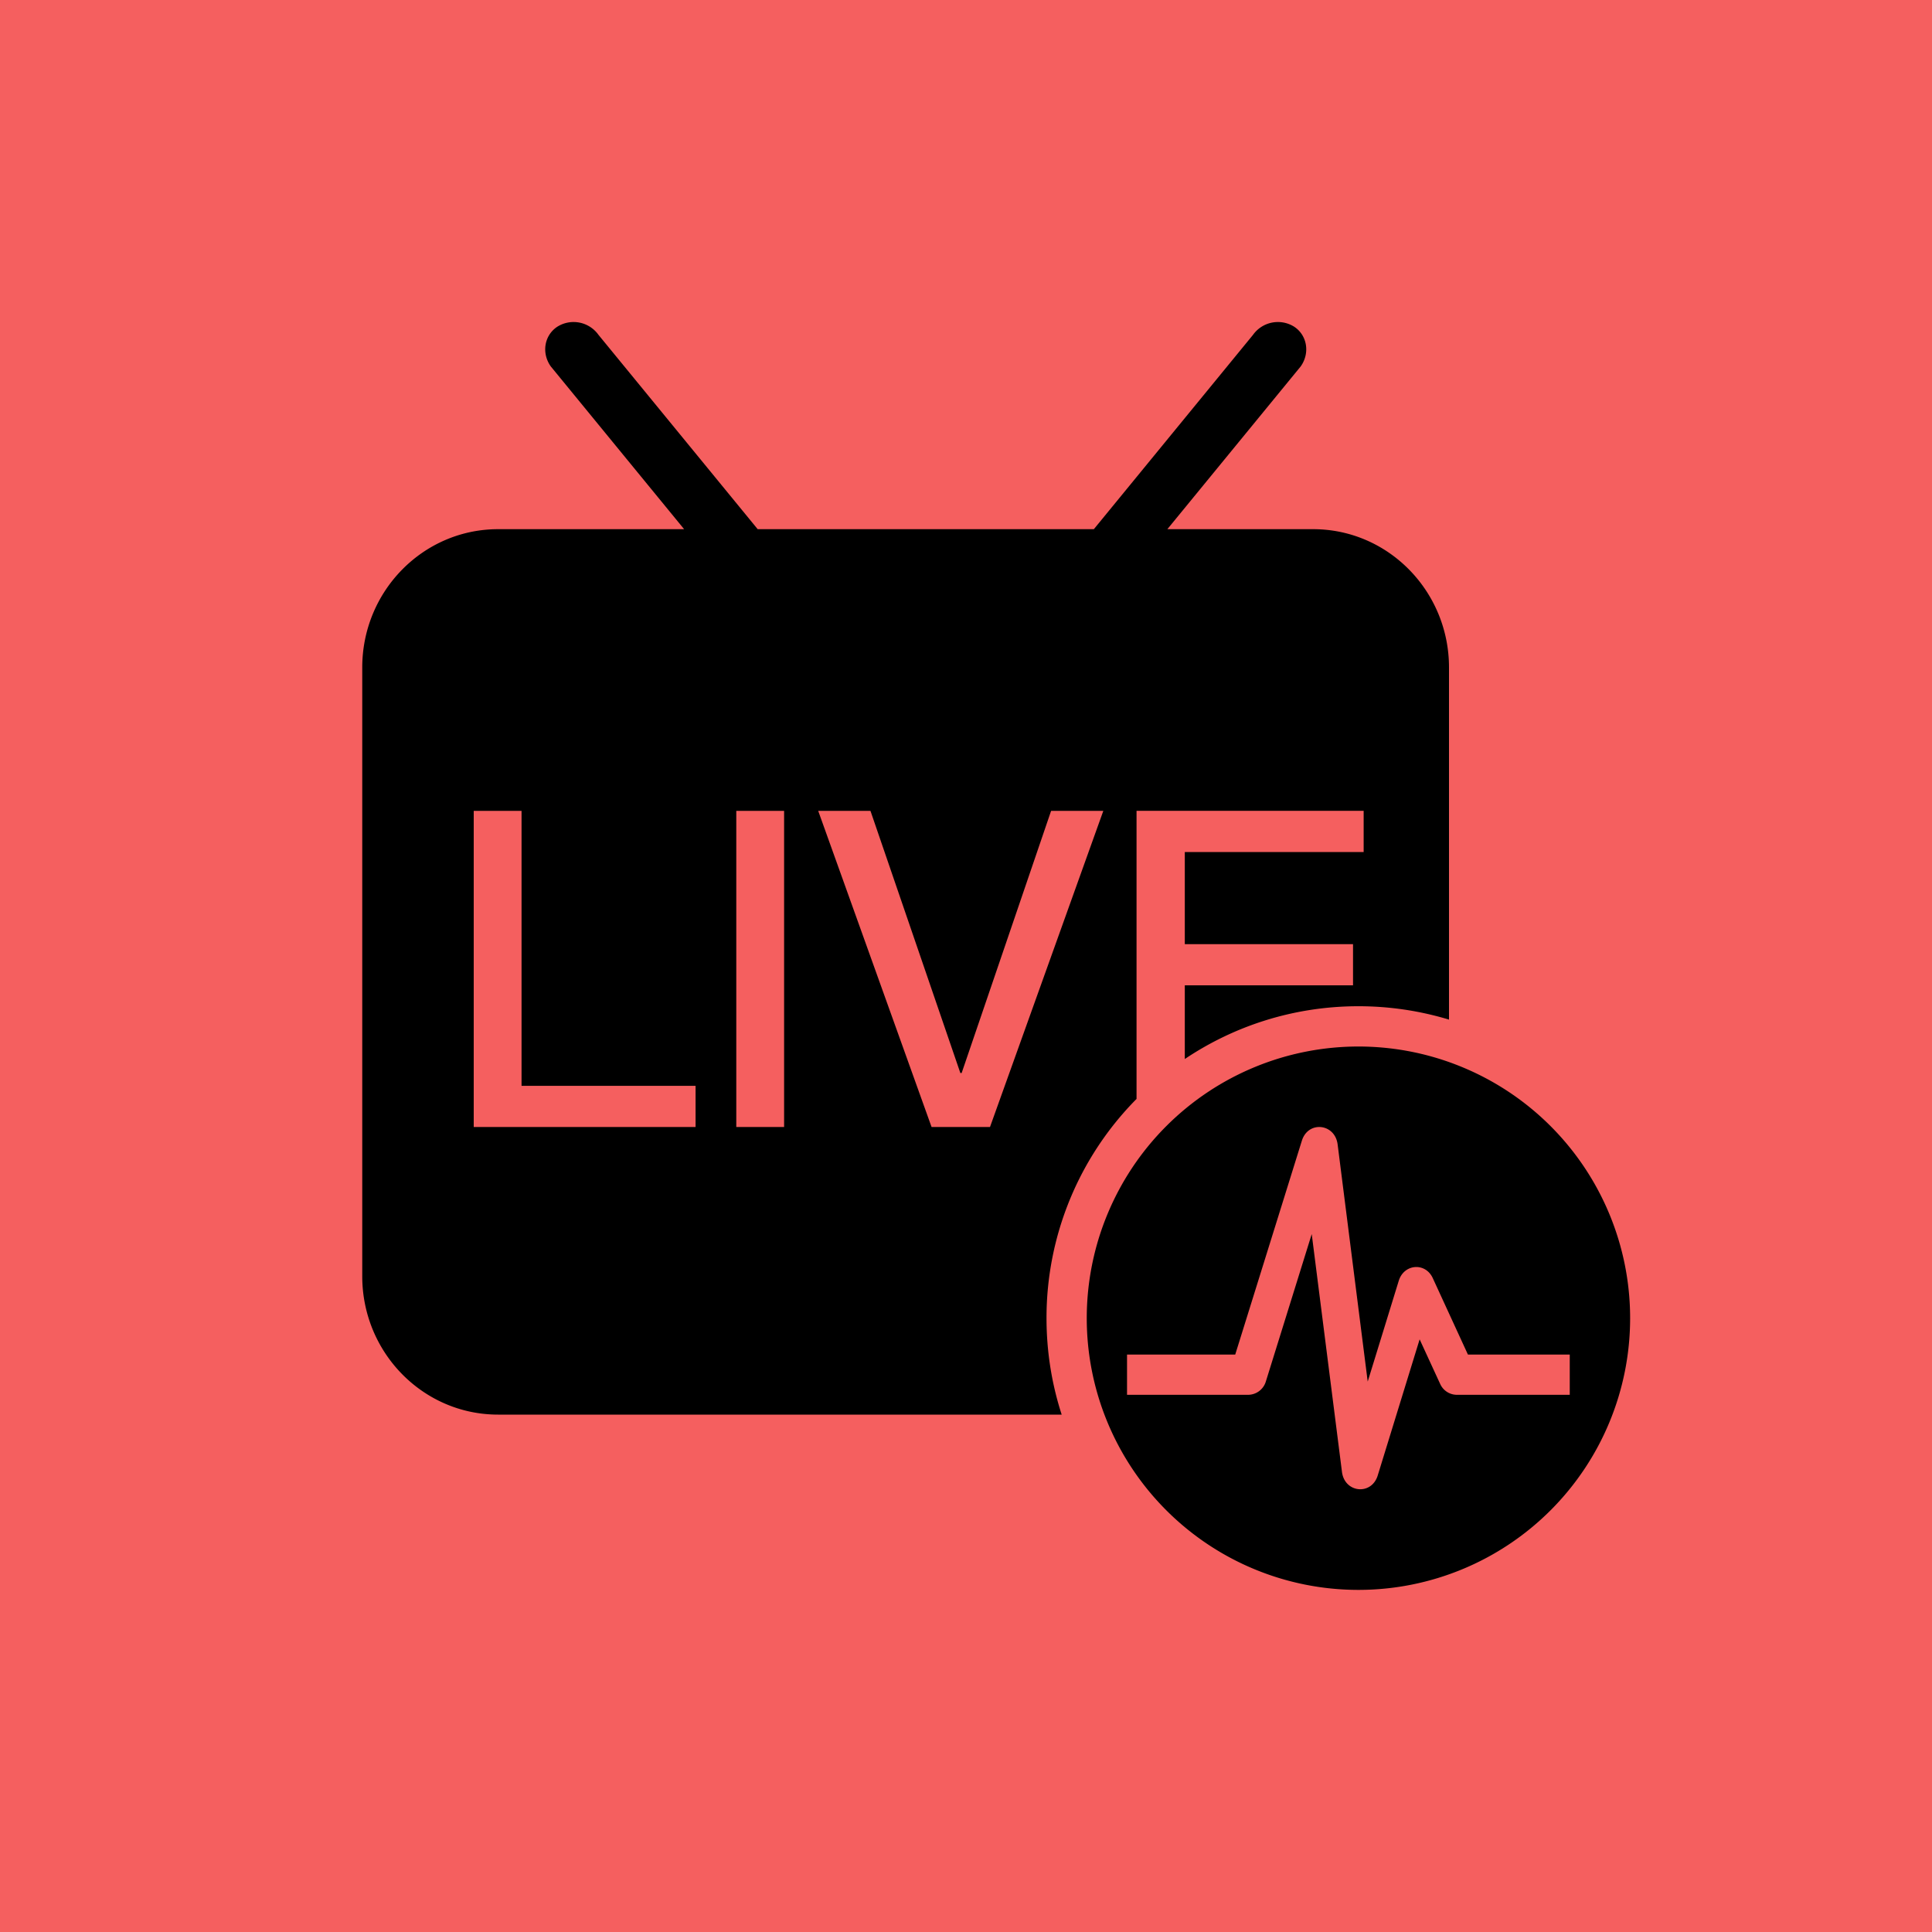 <?xml version="1.0" standalone="no"?>
<!DOCTYPE svg PUBLIC "-//W3C//DTD SVG 1.1//EN" "http://www.w3.org/Graphics/SVG/1.1/DTD/svg11.dtd">
<svg class="icon" width="200px" height="200.00px" viewBox="0 0 1024 1024" version="1.1"
  xmlns="http://www.w3.org/2000/svg">
  <path d="M0 0h1024v1024H0z" fill="#F55F5F" />
  <path
    d="M768 540.416a165.325 165.325 0 0 0-48-7.091c-34.048 0-65.715 10.317-92.032 27.981V522.24h89.165v-21.811H627.968V451.584h94.797v-21.837h-120.371v152.704a164.813 164.813 0 0 0-47.718 116.198c0 17.843 2.816 35.021 8.038 51.123H263.987c-39.731 0-71.987-32.845-71.987-73.344V353.792c0-40.474 32.256-73.318 72.013-73.318h98.586l-70.656-86.246c-5.018-7.014-3.533-16.486 3.456-21.069a16.205 16.205 0 0 1 21.811 4.326l84.378 102.989h178.176l84.352-102.989a16.205 16.205 0 0 1 21.811-4.326c6.989 4.582 8.448 14.054 3.456 21.069l-70.656 86.246h77.261c39.757 0 72.013 32.845 72.013 73.318v186.624zM251.085 429.773v167.552h117.581v-21.811h-92.237v-145.741h-25.344z m139.162 0v167.552h25.344v-167.552h-25.344z m43.418 0l60.083 167.552h30.976l60.058-167.552h-27.674l-47.411 138.931h-0.691l-47.642-138.931H433.664z m286.336 412.902a144 144 0 1 1 0-288 144 144 0 0 1 0 288z m-49.024-110.618l24.269-77.978 16.026 126.054c1.408 11.162 15.642 12.595 18.944 1.92l22.221-72.166 10.829 23.501a9.728 9.728 0 0 0 8.73 5.888H832v-21.325h-53.965l-18.637-40.525c-3.891-8.474-15.232-7.603-18.022 1.382l-16.461 53.453-15.949-125.722c-1.434-11.136-15.616-12.621-18.944-1.971l-35.328 113.382h-57.344v21.325h64.358a9.882 9.882 0 0 0 9.267-7.219z"
    fill="currentColor"/>
</svg>